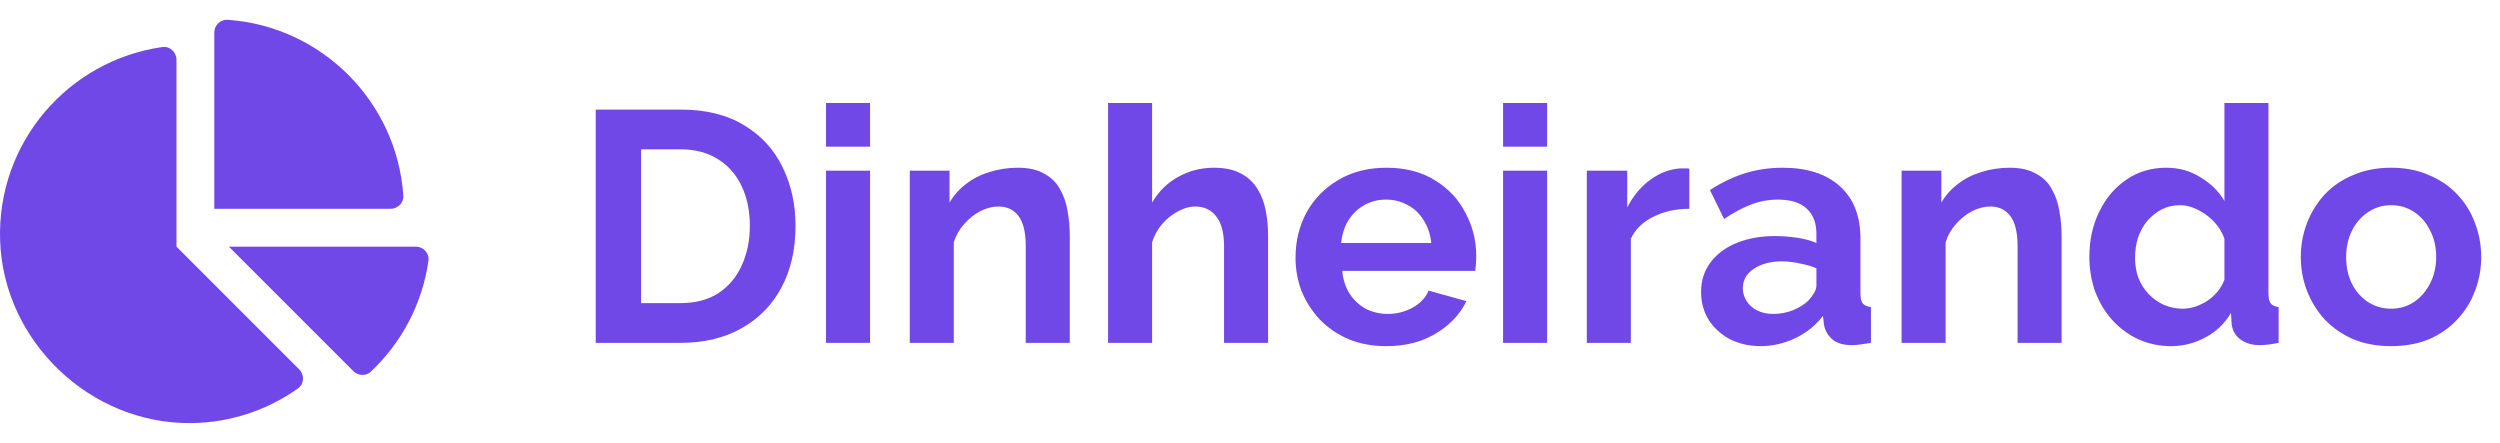 <svg width="175" height="31" viewBox="0 0 175 31" fill="none" xmlns="http://www.w3.org/2000/svg">
<g clip-path="url(#clip0_1208_209687)">
<path d="M29.106 17.265H16.02L24.735 25.98C25.068 26.313 25.616 26.34 25.959 26.017C28.093 24.006 29.561 21.296 29.992 18.249C30.066 17.727 29.633 17.265 29.106 17.265ZM28.233 13.691C27.779 7.103 22.514 1.839 15.927 1.385C15.424 1.35 15 1.774 15 2.278V14.618H27.34C27.844 14.618 28.268 14.194 28.233 13.691ZM12.353 17.265V4.179C12.353 3.652 11.89 3.219 11.369 3.293C4.797 4.222 -0.226 9.963 0.008 16.844C0.248 23.91 6.333 29.705 13.402 29.616C16.182 29.582 18.75 28.686 20.862 27.188C21.297 26.88 21.326 26.238 20.948 25.86L12.353 17.265Z" fill="#7048E8"/>
<path d="M41.702 24V7.67H47.636C49.415 7.67 50.902 8.038 52.098 8.774C53.294 9.495 54.191 10.476 54.789 11.718C55.387 12.945 55.686 14.309 55.686 15.812C55.686 17.468 55.356 18.909 54.697 20.136C54.038 21.363 53.102 22.313 51.891 22.988C50.695 23.663 49.277 24 47.636 24H41.702ZM52.489 15.812C52.489 14.754 52.297 13.826 51.914 13.029C51.531 12.216 50.979 11.588 50.258 11.143C49.537 10.683 48.663 10.453 47.636 10.453H44.876V21.217H47.636C48.679 21.217 49.56 20.987 50.281 20.527C51.002 20.052 51.546 19.408 51.914 18.595C52.297 17.767 52.489 16.839 52.489 15.812ZM57.822 24V11.948H60.904V24H57.822ZM57.822 10.269V7.21H60.904V10.269H57.822ZM74.885 24H71.803V17.238C71.803 16.272 71.635 15.567 71.297 15.122C70.96 14.677 70.492 14.455 69.894 14.455C69.48 14.455 69.059 14.562 68.629 14.777C68.215 14.992 67.84 15.291 67.502 15.674C67.165 16.042 66.92 16.471 66.766 16.962V24H63.684V11.948H66.467V14.179C66.774 13.658 67.165 13.221 67.64 12.868C68.116 12.5 68.66 12.224 69.273 12.04C69.902 11.841 70.561 11.741 71.251 11.741C72.003 11.741 72.616 11.879 73.091 12.155C73.582 12.416 73.95 12.776 74.195 13.236C74.456 13.681 74.632 14.187 74.724 14.754C74.832 15.321 74.885 15.896 74.885 16.479V24ZM88.766 24H85.684V17.238C85.684 16.303 85.5 15.605 85.132 15.145C84.779 14.685 84.289 14.455 83.66 14.455C83.292 14.455 82.901 14.562 82.487 14.777C82.073 14.992 81.697 15.291 81.36 15.674C81.038 16.042 80.8 16.471 80.647 16.962V24H77.565V7.21H80.647V14.179C81.092 13.412 81.697 12.814 82.464 12.385C83.231 11.956 84.066 11.741 84.971 11.741C85.753 11.741 86.389 11.879 86.88 12.155C87.371 12.416 87.754 12.776 88.03 13.236C88.306 13.681 88.498 14.187 88.605 14.754C88.712 15.306 88.766 15.881 88.766 16.479V24ZM97.035 24.23C96.069 24.23 95.195 24.069 94.413 23.747C93.631 23.41 92.964 22.957 92.412 22.39C91.86 21.807 91.431 21.148 91.124 20.412C90.833 19.661 90.687 18.871 90.687 18.043C90.687 16.893 90.94 15.843 91.446 14.892C91.967 13.941 92.703 13.182 93.654 12.615C94.62 12.032 95.755 11.741 97.058 11.741C98.377 11.741 99.504 12.032 100.439 12.615C101.374 13.182 102.087 13.941 102.578 14.892C103.084 15.827 103.337 16.839 103.337 17.928C103.337 18.112 103.329 18.304 103.314 18.503C103.299 18.687 103.283 18.84 103.268 18.963H93.953C94.014 19.576 94.191 20.113 94.482 20.573C94.789 21.033 95.172 21.386 95.632 21.631C96.107 21.861 96.613 21.976 97.15 21.976C97.763 21.976 98.338 21.83 98.875 21.539C99.427 21.232 99.803 20.834 100.002 20.343L102.647 21.079C102.356 21.692 101.934 22.237 101.382 22.712C100.845 23.187 100.209 23.563 99.473 23.839C98.737 24.1 97.924 24.23 97.035 24.23ZM93.884 17.008H100.186C100.125 16.395 99.948 15.866 99.657 15.421C99.381 14.961 99.013 14.608 98.553 14.363C98.093 14.102 97.579 13.972 97.012 13.972C96.46 13.972 95.954 14.102 95.494 14.363C95.049 14.608 94.681 14.961 94.39 15.421C94.114 15.866 93.945 16.395 93.884 17.008ZM105.215 24V11.948H108.297V24H105.215ZM105.215 10.269V7.21H108.297V10.269H105.215ZM118.253 14.616C117.317 14.616 116.482 14.8 115.746 15.168C115.01 15.521 114.481 16.034 114.159 16.709V24H111.077V11.948H113.906V14.524C114.335 13.696 114.879 13.044 115.539 12.569C116.198 12.094 116.896 11.833 117.632 11.787C117.8 11.787 117.931 11.787 118.023 11.787C118.115 11.787 118.191 11.795 118.253 11.81V14.616ZM119.076 20.435C119.076 19.653 119.291 18.971 119.72 18.388C120.165 17.79 120.778 17.33 121.56 17.008C122.342 16.686 123.239 16.525 124.251 16.525C124.757 16.525 125.271 16.563 125.792 16.64C126.313 16.717 126.766 16.839 127.149 17.008V16.364C127.149 15.597 126.919 15.007 126.459 14.593C126.014 14.179 125.347 13.972 124.458 13.972C123.799 13.972 123.17 14.087 122.572 14.317C121.974 14.547 121.345 14.884 120.686 15.329L119.697 13.305C120.494 12.784 121.307 12.393 122.135 12.132C122.978 11.871 123.86 11.741 124.78 11.741C126.497 11.741 127.831 12.17 128.782 13.029C129.748 13.888 130.231 15.114 130.231 16.709V20.55C130.231 20.872 130.285 21.102 130.392 21.24C130.515 21.378 130.706 21.462 130.967 21.493V24C130.691 24.046 130.438 24.084 130.208 24.115C129.993 24.146 129.809 24.161 129.656 24.161C129.043 24.161 128.575 24.023 128.253 23.747C127.946 23.471 127.755 23.134 127.678 22.735L127.609 22.114C127.088 22.789 126.436 23.31 125.654 23.678C124.872 24.046 124.075 24.23 123.262 24.23C122.465 24.23 121.744 24.069 121.1 23.747C120.471 23.41 119.973 22.957 119.605 22.39C119.252 21.807 119.076 21.156 119.076 20.435ZM126.574 21.056C126.743 20.872 126.881 20.688 126.988 20.504C127.095 20.32 127.149 20.151 127.149 19.998V18.779C126.781 18.626 126.382 18.511 125.953 18.434C125.524 18.342 125.117 18.296 124.734 18.296C123.937 18.296 123.277 18.472 122.756 18.825C122.25 19.162 121.997 19.615 121.997 20.182C121.997 20.489 122.081 20.78 122.25 21.056C122.419 21.332 122.664 21.554 122.986 21.723C123.308 21.892 123.691 21.976 124.136 21.976C124.596 21.976 125.048 21.892 125.493 21.723C125.938 21.539 126.298 21.317 126.574 21.056ZM144.312 24H141.23V17.238C141.23 16.272 141.061 15.567 140.724 15.122C140.387 14.677 139.919 14.455 139.321 14.455C138.907 14.455 138.485 14.562 138.056 14.777C137.642 14.992 137.266 15.291 136.929 15.674C136.592 16.042 136.346 16.471 136.193 16.962V24H133.111V11.948H135.894V14.179C136.201 13.658 136.592 13.221 137.067 12.868C137.542 12.5 138.087 12.224 138.7 12.04C139.329 11.841 139.988 11.741 140.678 11.741C141.429 11.741 142.043 11.879 142.518 12.155C143.009 12.416 143.377 12.776 143.622 13.236C143.883 13.681 144.059 14.187 144.151 14.754C144.258 15.321 144.312 15.896 144.312 16.479V24ZM146.256 17.974C146.256 16.809 146.486 15.758 146.946 14.823C147.406 13.872 148.042 13.121 148.855 12.569C149.668 12.017 150.595 11.741 151.638 11.741C152.527 11.741 153.325 11.963 154.03 12.408C154.751 12.837 155.31 13.389 155.709 14.064V7.21H158.791V20.55C158.791 20.872 158.845 21.102 158.952 21.24C159.059 21.378 159.243 21.462 159.504 21.493V24C158.967 24.107 158.53 24.161 158.193 24.161C157.641 24.161 157.181 24.023 156.813 23.747C156.46 23.471 156.261 23.111 156.215 22.666L156.169 21.907C155.724 22.658 155.119 23.233 154.352 23.632C153.601 24.031 152.811 24.23 151.983 24.23C151.155 24.23 150.388 24.069 149.683 23.747C148.993 23.425 148.387 22.98 147.866 22.413C147.36 21.846 146.961 21.186 146.67 20.435C146.394 19.668 146.256 18.848 146.256 17.974ZM155.709 19.584V16.709C155.556 16.264 155.31 15.866 154.973 15.513C154.636 15.16 154.26 14.884 153.846 14.685C153.432 14.47 153.018 14.363 152.604 14.363C152.129 14.363 151.699 14.463 151.316 14.662C150.933 14.861 150.595 15.13 150.304 15.467C150.028 15.804 149.813 16.195 149.66 16.64C149.522 17.085 149.453 17.552 149.453 18.043C149.453 18.534 149.53 19.001 149.683 19.446C149.852 19.875 150.089 20.251 150.396 20.573C150.703 20.895 151.055 21.148 151.454 21.332C151.868 21.516 152.313 21.608 152.788 21.608C153.079 21.608 153.371 21.562 153.662 21.47C153.969 21.363 154.252 21.225 154.513 21.056C154.789 20.872 155.027 20.657 155.226 20.412C155.441 20.151 155.602 19.875 155.709 19.584ZM167.382 24.23C166.401 24.23 165.519 24.069 164.737 23.747C163.955 23.41 163.288 22.95 162.736 22.367C162.199 21.784 161.785 21.117 161.494 20.366C161.203 19.615 161.057 18.825 161.057 17.997C161.057 17.154 161.203 16.356 161.494 15.605C161.785 14.854 162.199 14.187 162.736 13.604C163.288 13.021 163.955 12.569 164.737 12.247C165.519 11.91 166.401 11.741 167.382 11.741C168.363 11.741 169.237 11.91 170.004 12.247C170.786 12.569 171.453 13.021 172.005 13.604C172.557 14.187 172.971 14.854 173.247 15.605C173.538 16.356 173.684 17.154 173.684 17.997C173.684 18.825 173.538 19.615 173.247 20.366C172.971 21.117 172.557 21.784 172.005 22.367C171.468 22.95 170.809 23.41 170.027 23.747C169.245 24.069 168.363 24.23 167.382 24.23ZM164.231 17.997C164.231 18.702 164.369 19.331 164.645 19.883C164.921 20.42 165.297 20.841 165.772 21.148C166.247 21.455 166.784 21.608 167.382 21.608C167.965 21.608 168.494 21.455 168.969 21.148C169.444 20.826 169.82 20.397 170.096 19.86C170.387 19.308 170.533 18.679 170.533 17.974C170.533 17.284 170.387 16.663 170.096 16.111C169.82 15.559 169.444 15.13 168.969 14.823C168.494 14.516 167.965 14.363 167.382 14.363C166.784 14.363 166.247 14.524 165.772 14.846C165.297 15.153 164.921 15.582 164.645 16.134C164.369 16.671 164.231 17.292 164.231 17.997Z" fill="#7048E8"/>
</g>
<defs>
<clipPath id="clip0_1208_209687">
<rect width="175" height="31" fill="white"/>
</clipPath>
</defs>
</svg>
